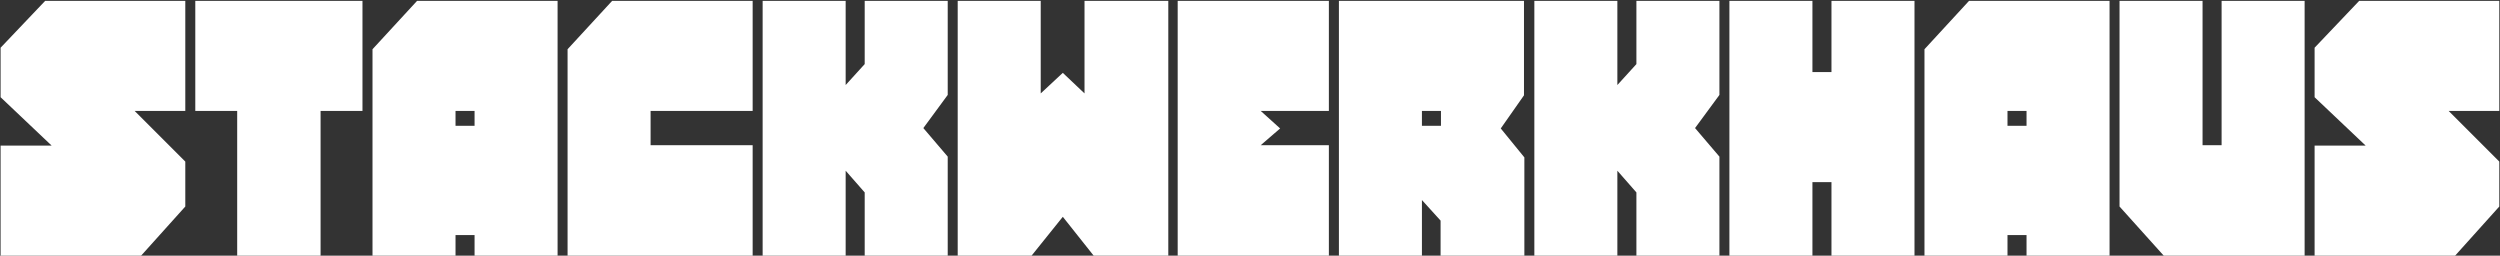 <svg width="1418" height="145" viewBox="0 0 1418 145" fill="none" xmlns="http://www.w3.org/2000/svg">
<rect x="0" y="0" width="1418" height="145" fill="#333333" stroke="none"/>
<path d="M0.341 145L0.341 82.576H29.285L0.341 55.144L0.341 27.064L25.613 0.496L105.101 0.496L105.101 62.92H76.373L105.101 91.648V117.136L80.045 145H0.341ZM110.771 62.92V0.496L205.595 0.496V62.92L181.835 62.92L181.835 145H134.531L134.531 62.92H110.771ZM211.287 27.928L236.559 0.496L316.263 0.496V145H269.175V133.336H258.375V145H211.287L211.287 27.928ZM258.375 62.92V71.344H269.175V62.92H258.375ZM321.928 145V27.928L347.2 0.496L426.904 0.496V62.92H369.016V82.36L426.904 82.36V145L321.928 145ZM523.721 72.64L537.545 88.84V145H490.457V109.144L479.657 96.832V145H432.569V0.496H479.657V48.232L490.457 36.352V0.496L537.545 0.496V53.848L523.721 72.64ZM662.658 145H620.322L602.826 122.968L585.114 145H543.21V0.496L590.298 0.496V52.984L602.826 41.32L615.138 52.984V0.496L662.658 0.496V145ZM753.736 62.92L715.072 62.92L726.088 72.856L715.072 82.36H753.736V145L667.984 145V0.496L753.736 0.496V62.92ZM851.229 72.856L864.621 89.272V145H817.101V125.128L806.517 113.464V145H759.429V0.496L864.405 0.496V54.064L851.229 72.856ZM806.517 62.92V71.344H817.317V62.92H806.517ZM961.433 72.64L975.257 88.84V145L928.169 145V109.144L917.369 96.832V145H870.281V0.496H917.369V48.232L928.169 36.352V0.496H975.257V53.848L961.433 72.64ZM1085.9 145H1038.81V103.312H1028.01V145H980.922V0.496L1028.01 0.496V40.888H1038.81V0.496L1085.9 0.496V145ZM1091.56 27.928L1116.83 0.496L1196.54 0.496V145H1149.45V133.336H1138.65V145H1091.56V27.928ZM1138.65 62.92V71.344H1149.45V62.92H1138.65ZM1249.29 82.36H1260.09V0.496L1307.18 0.496V145L1227.26 145L1202.2 117.136V0.496H1249.29V82.36ZM1312.84 145V82.576H1341.79L1312.84 55.144V27.064L1338.12 0.496L1417.6 0.496V62.92H1388.88L1417.6 91.648V117.136L1392.55 145H1312.84Z" fill="white"/>
</svg>
